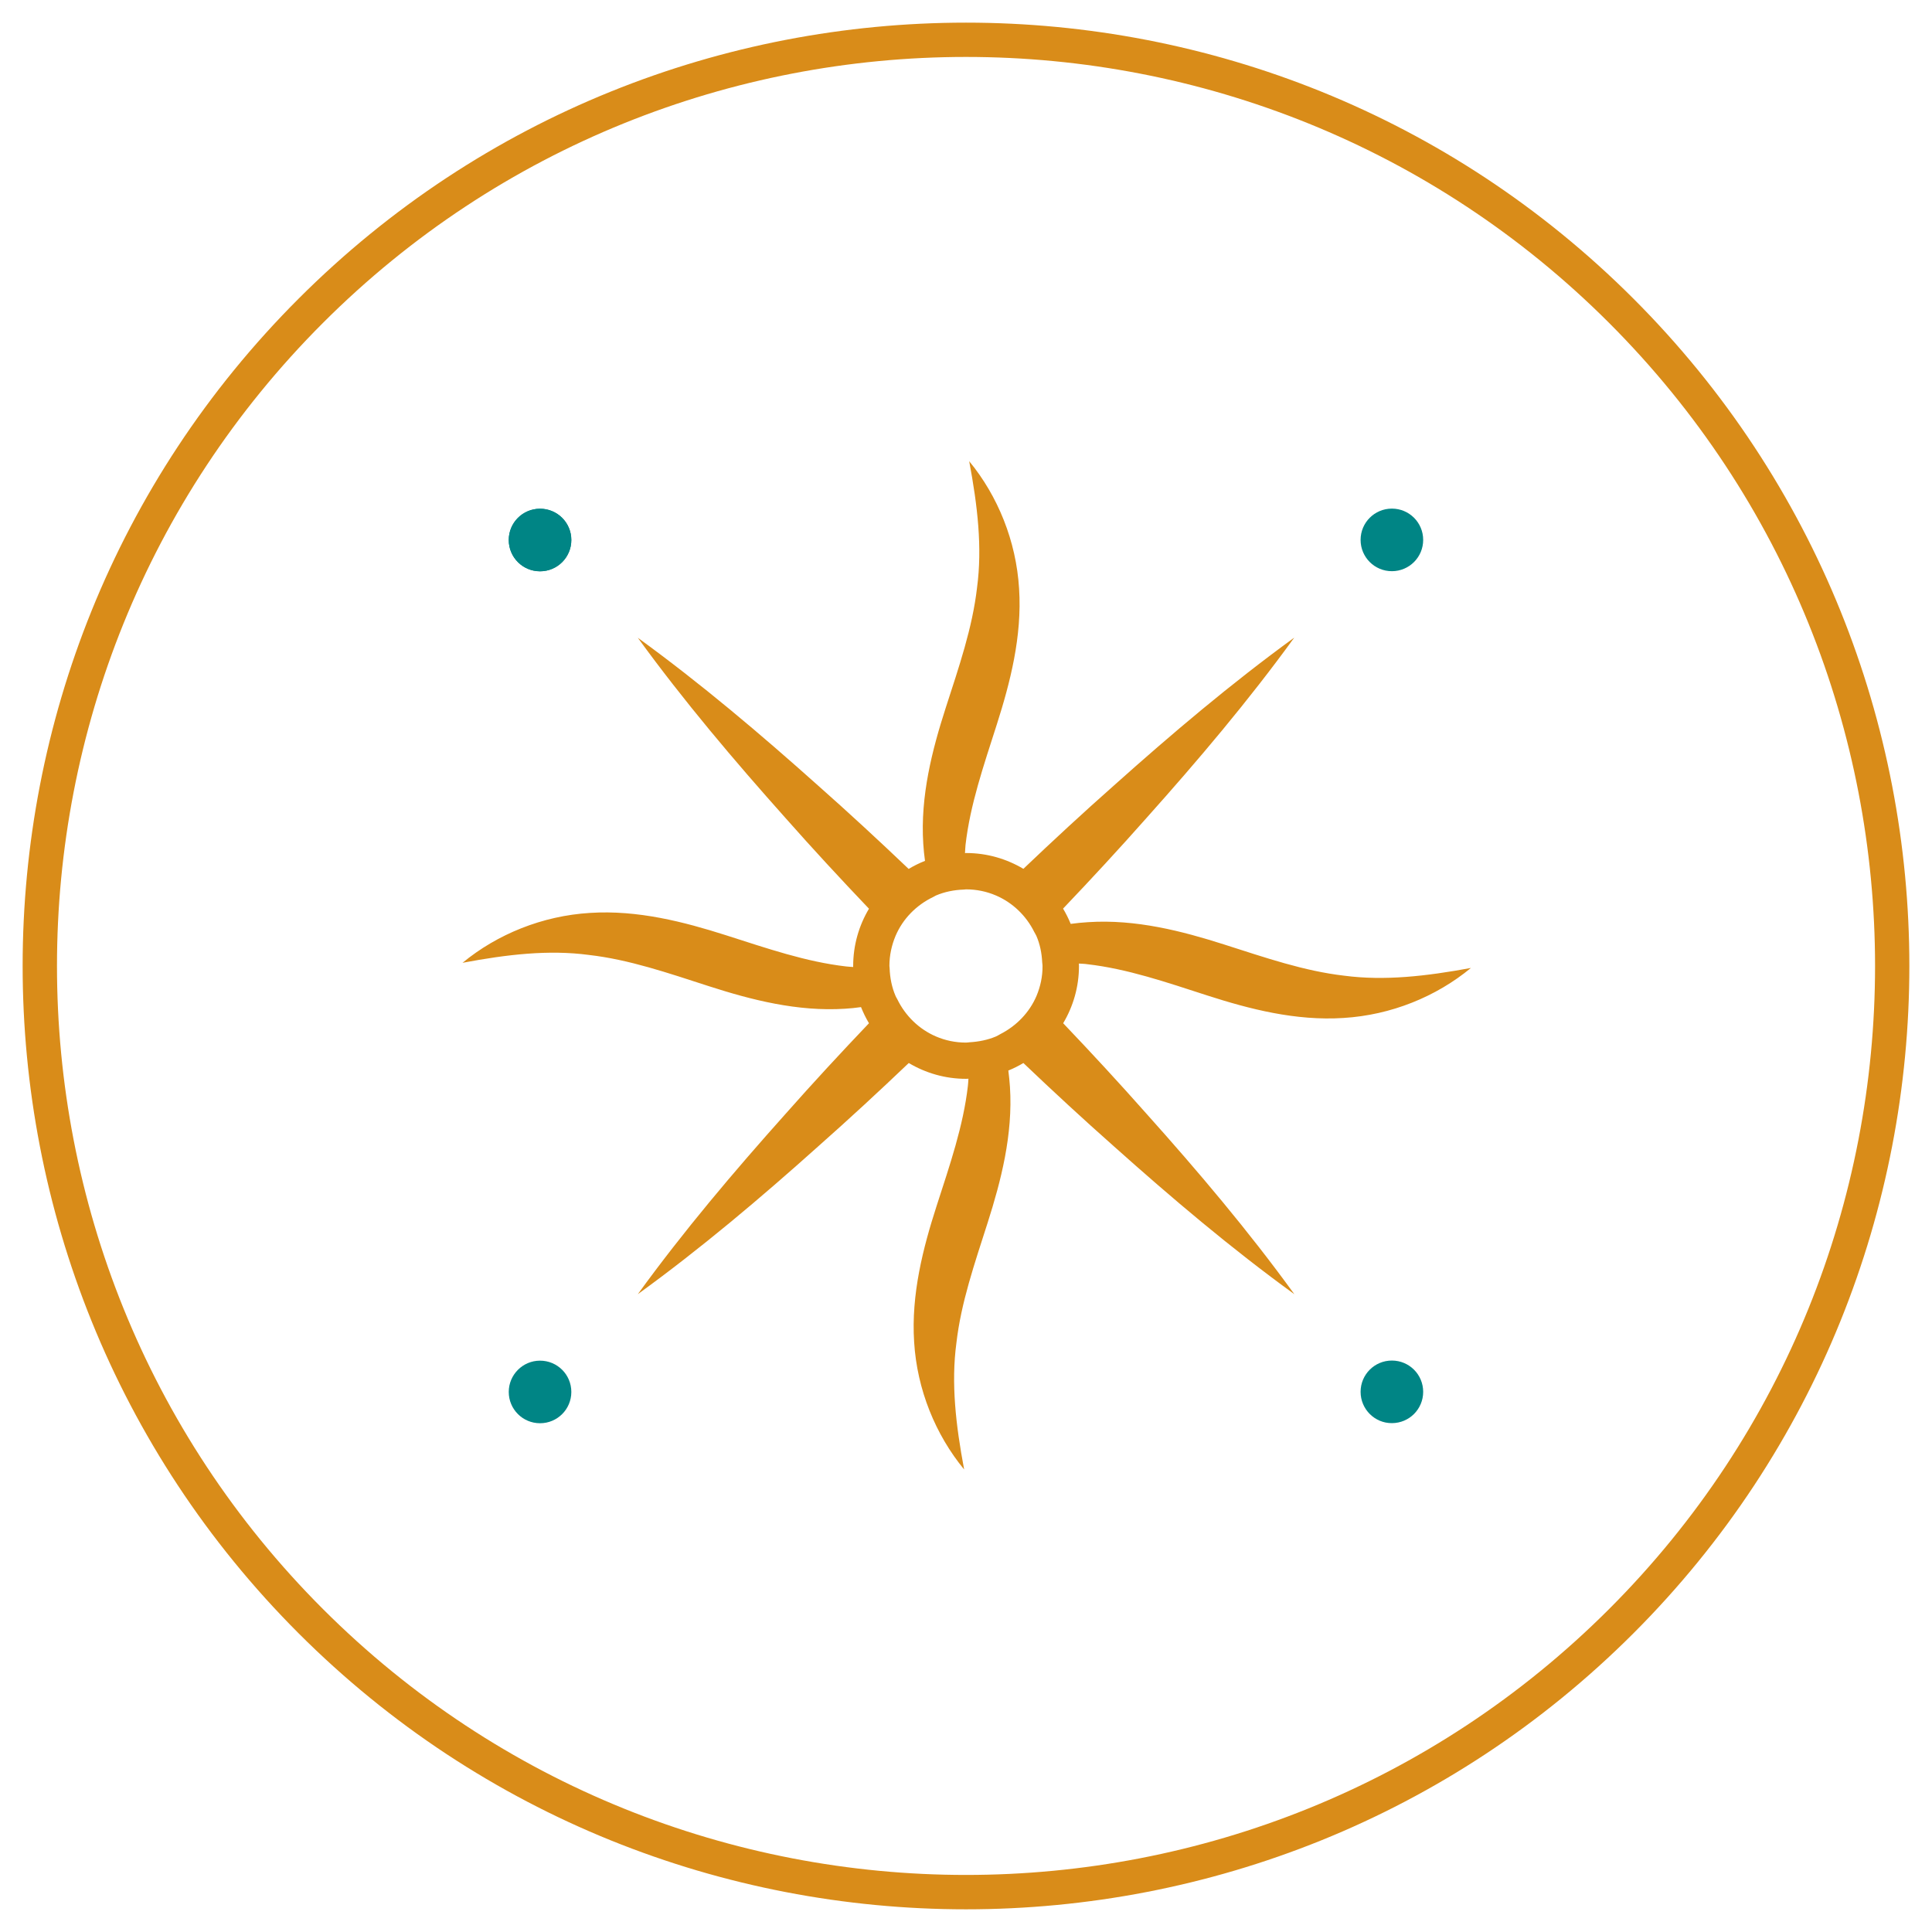 <?xml version="1.0" encoding="UTF-8"?>
<svg width="512px" height="512px" viewBox="0 0 512 512" version="1.1" xmlns="http://www.w3.org/2000/svg" xmlns:xlink="http://www.w3.org/1999/xlink">
    <title>Favicon</title>
    <g id="Favicon" stroke="none" stroke-width="1" fill="none" fill-rule="evenodd">
        <g id="favicon-nuances" transform="translate(6, 6)" fill-rule="nonzero">
            <path d="M145.409,137.107 C145.409,141.695 141.704,145.4 137.117,145.4 C132.529,145.4 128.824,141.695 128.824,137.107 C128.824,132.519 132.529,128.815 137.117,128.815 C141.704,128.815 145.409,132.519 145.409,137.107 Z" id="Path" fill="#008585"></path>
            <path d="M145.409,137.107 C145.409,141.695 141.704,145.4 137.117,145.4 C132.529,145.4 128.824,141.695 128.824,137.107 C128.824,132.519 132.529,128.815 137.117,128.815 C141.704,128.815 145.409,132.519 145.409,137.107 Z" id="Path" fill="#008585"></path>
            <path d="M354.572,362.852 C354.572,358.264 358.276,354.56 362.864,354.56 C367.452,354.56 371.157,358.264 371.157,362.852 C371.157,367.44 367.452,371.144 362.864,371.144 C358.305,371.173 354.572,367.44 354.572,362.852 Z" id="Path" fill="#008585"></path>
            <path d="M362.864,145.371 C358.276,145.371 354.572,141.666 354.572,137.079 C354.572,132.491 358.276,128.787 362.864,128.787 C367.452,128.787 371.157,132.491 371.157,137.079 C371.157,141.666 367.452,145.371 362.864,145.371 Z" id="Path" fill="#008585"></path>
            <path d="M137.117,354.588 C141.704,354.588 145.409,358.292 145.409,362.88 C145.409,367.468 141.704,371.172 137.117,371.172 C132.529,371.172 128.824,367.468 128.824,362.88 C128.824,358.321 132.529,354.588 137.117,354.588 Z" id="Path" fill="#008585"></path>
            <path d="M350.268,252.572 C339.611,251.347 329.41,247.814 318.353,244.28 C307.354,240.775 295.043,237.555 282.363,238.382 C280.824,238.467 279.257,238.638 277.746,238.838 C277.177,237.441 276.493,236.073 275.723,234.791 C283.218,226.926 290.598,218.947 297.808,210.798 C311.486,195.495 324.793,179.794 336.99,162.981 C320.205,175.178 304.504,188.485 289.202,202.163 C281.052,209.373 273.073,216.753 265.208,224.248 C260.735,221.598 255.577,220.059 250.02,220.059 L249.735,220.087 C249.792,219.346 249.792,218.634 249.877,217.893 C251.103,207.235 254.636,197.034 258.17,185.978 C261.675,174.978 264.895,162.668 264.069,149.987 C263.299,137.363 258.426,125.424 250.846,116.22 C253.069,128.045 254.351,139.073 252.927,149.731 C251.701,160.388 248.168,170.618 244.606,181.646 C241.072,192.617 237.852,204.956 238.678,217.637 C238.764,219.147 238.935,220.657 239.135,222.139 C237.624,222.737 236.171,223.45 234.803,224.276 C226.938,216.782 218.959,209.401 210.81,202.192 C195.507,188.514 179.806,175.206 163.022,163.01 C175.218,179.794 188.526,195.495 202.204,210.826 C209.413,218.976 216.794,226.955 224.288,234.819 C221.638,239.265 220.099,244.451 220.099,250.008 L220.099,250.264 C219.472,250.207 218.845,250.207 218.247,250.122 C207.589,248.897 197.388,245.363 186.331,241.83 C175.332,238.325 162.993,235.104 150.341,235.931 C137.718,236.7 125.778,241.573 116.574,249.153 C128.399,246.93 139.427,245.648 150.085,247.073 C160.742,248.298 170.972,251.832 182,255.394 C192.971,258.927 205.31,262.147 217.991,261.321 C219.387,261.235 220.783,261.093 222.179,260.893 C222.778,262.375 223.462,263.8 224.288,265.168 C216.794,273.032 209.413,281.011 202.204,289.161 C188.526,304.463 175.218,320.165 163.022,336.978 C179.834,324.781 195.536,311.502 210.838,297.795 C218.988,290.586 226.967,283.206 234.832,275.711 C239.306,278.361 244.463,279.9 250.02,279.9 L250.647,279.871 C250.59,280.498 250.59,281.125 250.504,281.753 C249.279,292.41 245.746,302.64 242.183,313.668 C238.65,324.639 235.43,336.978 236.256,349.658 C237.026,362.282 241.927,374.222 249.507,383.426 C247.284,371.6 246.03,360.572 247.455,349.915 C248.68,339.257 252.214,329.055 255.748,317.999 C259.253,307 262.472,294.689 261.646,282.009 C261.561,280.555 261.39,279.131 261.219,277.706 C262.615,277.136 263.926,276.481 265.208,275.711 C273.073,283.206 281.052,290.586 289.202,297.795 C304.504,311.474 320.205,324.781 337.018,336.978 C324.822,320.165 311.542,304.463 297.836,289.161 C290.627,281.011 283.246,273.032 275.752,265.168 C278.402,260.722 279.94,255.536 279.94,249.979 L279.912,249.353 C280.653,249.409 281.394,249.409 282.135,249.524 C292.792,250.749 303.022,254.282 314.05,257.844 C325.021,261.378 337.36,264.598 350.041,263.771 C362.664,263.002 374.604,258.129 383.808,250.521 C371.926,252.715 360.897,253.969 350.268,252.572 Z M268.685,257.93 C266.804,262.347 263.327,265.909 259.053,268.074 C258.683,268.274 258.341,268.502 257.942,268.673 C255.776,269.585 253.411,270.069 250.96,270.211 C250.647,270.24 250.333,270.297 249.991,270.297 C247.17,270.297 244.492,269.727 242.041,268.673 C237.539,266.735 233.92,263.201 231.783,258.785 C231.64,258.5 231.441,258.243 231.327,257.93 C230.358,255.679 229.845,253.171 229.759,250.578 L229.702,249.979 C229.702,247.158 230.301,244.48 231.327,242.029 C233.264,237.469 236.855,233.851 241.3,231.714 C241.557,231.6 241.785,231.429 242.041,231.314 C244.321,230.346 246.8,229.833 249.422,229.747 L249.991,229.69 C252.812,229.69 255.491,230.26 257.942,231.314 C262.387,233.224 265.977,236.7 268.115,241.032 C268.286,241.374 268.514,241.687 268.656,242.029 C269.597,244.195 270.081,246.588 270.195,249.039 C270.224,249.353 270.28,249.666 270.28,249.979 C270.309,252.801 269.711,255.479 268.685,257.93 Z" id="Shape" fill="#D98C19"></path>
            <path d="M73.145,73.135 C170.659,-24.378 329.352,-24.378 426.866,73.135 C524.378,170.648 524.378,329.342 426.866,426.855 C329.352,524.367 170.659,524.367 73.145,426.855 C-24.368,329.342 -24.396,170.648 73.145,73.135 Z M420.427,420.415 C514.406,326.435 514.406,173.554 420.427,79.575 C326.446,-14.405 173.565,-14.405 79.586,79.575 C-14.394,173.554 -14.394,326.435 79.586,420.415 C173.565,514.366 326.446,514.366 420.427,420.415 Z" id="Shape" fill="#D98C19"></path>
        </g>
    </g>
</svg>